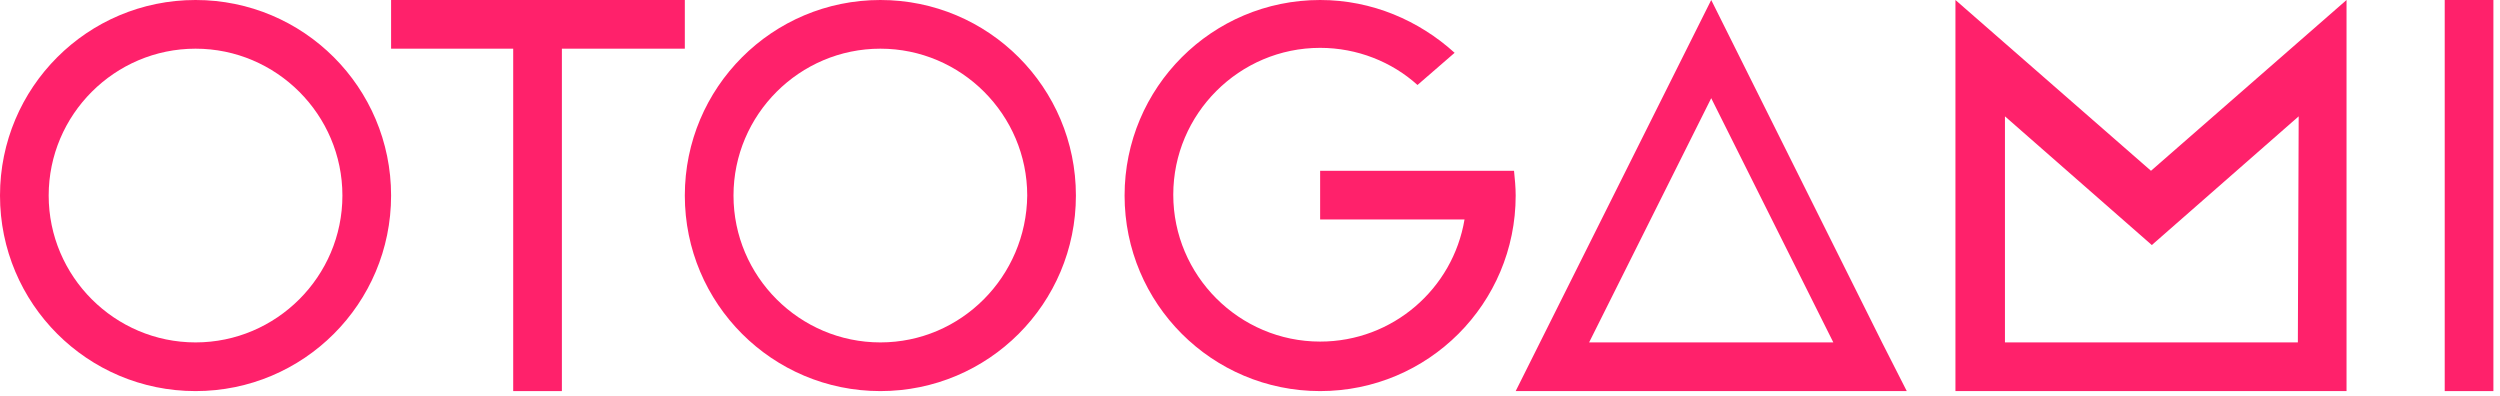 <?xml version="1.0" encoding="UTF-8"?>
<svg width="303px" height="48px" viewBox="0 0 303 48" version="1.1" xmlns="http://www.w3.org/2000/svg" xmlns:xlink="http://www.w3.org/1999/xlink">
    <!-- Generator: Sketch 43.1 (39012) - http://www.bohemiancoding.com/sketch -->
    <title>otogami-logo</title>
    <desc>Created with Sketch.</desc>
    <defs></defs>
    <g id="Page-1" stroke="none" stroke-width="1" fill="none" fill-rule="evenodd">
        <g id="Artboard" transform="translate(-10, -18)" fill-rule="nonzero" fill="#FF216B">
            <g id="otogami-logo" transform="translate(10, 18)">
                <path d="M160,20.7 L160,26.6 L177.5,26.6 C176.1,35 168.8,41.4 160,41.4 C150.2,41.4 142.2,33.4 142.2,23.6 C142.2,13.8 150.2,5.8 160,5.8 C164.5,5.8 168.7,7.5 171.8,10.3 L176.3,6.4 C172,2.5 166.3,0 160,0 C146.9,0 136.3,10.6 136.3,23.7 C136.3,36.8 146.9,47.4 160,47.4 C173.1,47.4 183.7,36.8 183.7,23.7 C183.7,22.7 183.6,21.7 183.5,20.7 L160,20.7 Z" id="Shape"></path>
                <polygon id="Shape" points="83 0 47.4 0 47.4 5.9 62.2 5.9 62.2 47.4 68.1 47.4 68.1 5.9 83 5.9"></polygon>
                <rect id="Rectangle-path" x="296.3" y="0" width="5.9" height="47.4"></rect>
                <path d="M228.1,41.5 L228.1,41.5 L228.1,41.5 L207.4,0 L207.4,0 L207.4,0 L207.4,0 L207.4,0 L183.7,47.4 L231.1,47.4 L228.1,41.5 Z M192.6,41.5 L207.4,11.9 L222.2,41.5 L192.6,41.5 Z" id="Shape"></path>
                <path d="M106.7,0 C93.6,0 83,10.6 83,23.7 C83,36.8 93.6,47.4 106.7,47.4 C119.8,47.4 130.4,36.8 130.4,23.7 C130.4,10.6 119.8,0 106.7,0 Z M106.7,41.5 C96.9,41.5 88.9,33.5 88.9,23.7 C88.9,13.9 96.9,5.9 106.7,5.9 C116.5,5.9 124.5,13.9 124.5,23.7 C124.4,33.5 116.5,41.5 106.7,41.5 Z" id="Shape"></path>
                <path d="M23.7,0 C10.6,0 0,10.6 0,23.7 C0,36.8 10.6,47.4 23.7,47.4 C36.8,47.4 47.4,36.8 47.4,23.7 C47.4,10.6 36.8,0 23.7,0 Z M23.7,41.5 C13.9,41.5 5.9,33.5 5.9,23.7 C5.9,13.9 13.9,5.9 23.7,5.9 C33.5,5.9 41.5,13.9 41.5,23.7 C41.5,33.5 33.5,41.5 23.7,41.5 Z" id="Shape"></path>
                <path d="M260.7,20.7 L237,0 L237,47.4 L237,47.4 L284.4,47.4 L284.4,0 L260.7,20.7 Z M278.5,41.5 L243,41.5 L243,14.1 L260.8,29.7 L278.6,14.1 L278.5,41.5 L278.5,41.5 Z" id="Shape"></path>
            </g>
        </g>
    </g>
</svg>